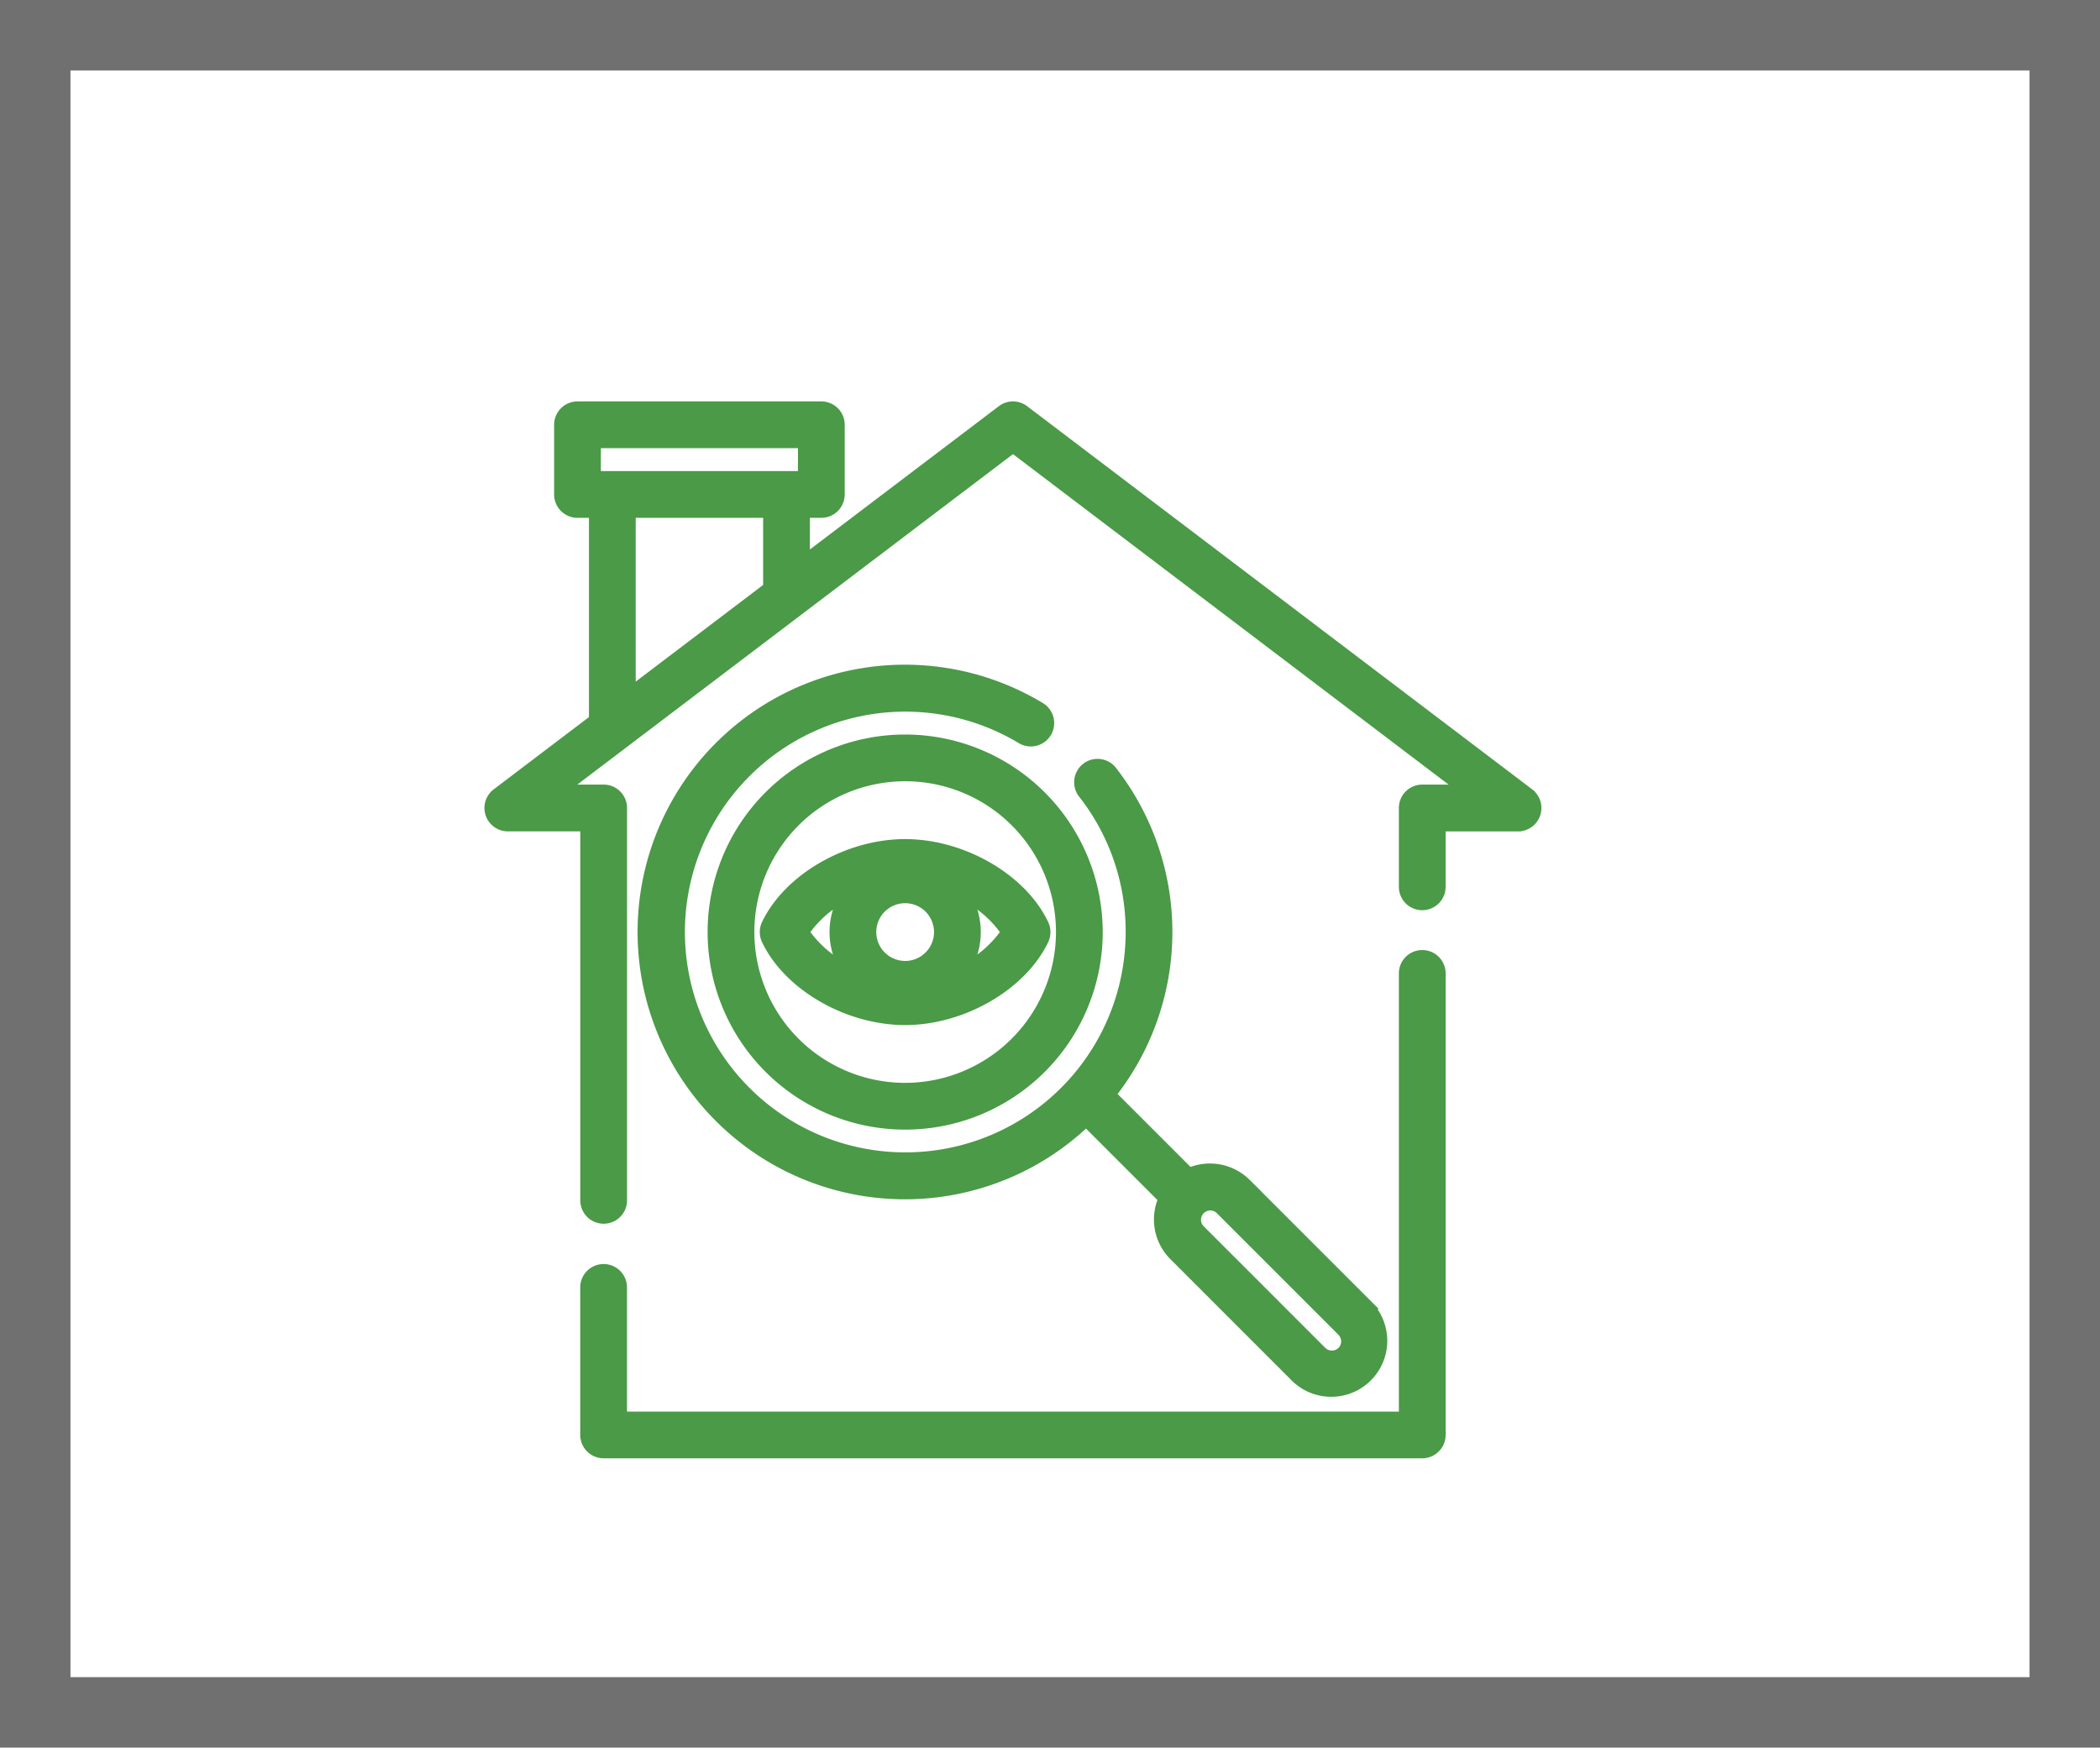 <svg xmlns="http://www.w3.org/2000/svg" width="149" height="124" viewBox="0 0 149 124">
  <g id="Group_857" data-name="Group 857" transform="translate(-37 -2728)">
    <g id="Rectangle_9" data-name="Rectangle 9" transform="translate(37 2728)" fill="#fff" stroke="#707070" stroke-width="5">
      <rect width="149" height="124" stroke="none"/>
      <rect x="2.5" y="2.5" width="144" height="119" fill="none"/>
    </g>
    <g id="inspection" transform="translate(71.873 2756.982)">
      <g id="Group_87" data-name="Group 87" transform="translate(6.797 38.928)">
        <g id="Group_86" data-name="Group 86">
          <path id="Path_145" data-name="Path 145" d="M106.272,269.361a1.159,1.159,0,0,0-1.159,1.159V302.11H49.347v-9.346a1.159,1.159,0,0,0-2.317,0v10.5a1.159,1.159,0,0,0,1.159,1.159h58.084a1.159,1.159,0,0,0,1.159-1.159V270.52A1.158,1.158,0,0,0,106.272,269.361Z" transform="translate(-47.03 -269.361)" fill="#4a9a47" stroke="#4a9a47" stroke-width="1"/>
        </g>
      </g>
      <g id="Group_89" data-name="Group 89" transform="translate(0)">
        <g id="Group_88" data-name="Group 88">
          <path id="Path_146" data-name="Path 146" d="M73.536,27.424,37.7.236a1.158,1.158,0,0,0-1.4,0L22.09,11.013V7.26H23.4A1.159,1.159,0,0,0,24.562,6.1V1.159A1.159,1.159,0,0,0,23.4,0H6.1A1.159,1.159,0,0,0,4.943,1.159V6.1A1.159,1.159,0,0,0,6.1,7.261H7.415V22.146L.458,27.424a1.159,1.159,0,0,0,.7,2.082H6.8V56.153a1.159,1.159,0,1,0,2.317,0V28.347a1.159,1.159,0,0,0-1.159-1.159H4.6L37,2.613,69.392,27.188H66.039a1.159,1.159,0,0,0-1.159,1.159v5.561a1.159,1.159,0,1,0,2.317,0v-4.4h5.639a1.159,1.159,0,0,0,.7-2.082ZM7.26,4.943V2.317H22.245V4.943Zm12.513,7.828L9.732,20.388V7.26H19.773Z" transform="translate(0)" fill="#4a9a47" stroke="#4a9a47" stroke-width="1"/>
        </g>
      </g>
      <g id="Group_91" data-name="Group 91" transform="translate(10.891 18.692)">
        <g id="Group_90" data-name="Group 90">
          <path id="Path_147" data-name="Path 147" d="M126.552,174.38l-8.651-8.651a3.5,3.5,0,0,0-3.954-.677l-5.726-5.726a18.441,18.441,0,0,0,.137-22.9,1.159,1.159,0,0,0-1.824,1.429,15.98,15.98,0,0,1,3.426,9.945A16.136,16.136,0,1,1,102.1,133.94a1.159,1.159,0,1,0,1.191-1.987,18.466,18.466,0,1,0,3.365,29.09l5.65,5.65a3.479,3.479,0,0,0,.676,3.953l8.651,8.651a3.476,3.476,0,0,0,4.915-4.915Zm-1.577,3.211a1.17,1.17,0,0,1-1.7.066l-8.651-8.651a1.159,1.159,0,0,1,1.639-1.638l8.651,8.651A1.171,1.171,0,0,1,124.975,177.591Z" transform="translate(-75.356 -129.336)" fill="#4a9a47" stroke="#4a9a47" stroke-width="1"/>
        </g>
      </g>
      <g id="Group_93" data-name="Group 93" transform="translate(15.834 23.635)">
        <g id="Group_92" data-name="Group 92">
          <path id="Path_148" data-name="Path 148" d="M123.078,163.541a13.517,13.517,0,1,0,13.517,13.517A13.532,13.532,0,0,0,123.078,163.541Zm0,24.716a11.2,11.2,0,1,1,11.2-11.2A11.212,11.212,0,0,1,123.078,188.257Z" transform="translate(-109.561 -163.541)" fill="#4a9a47" stroke="#4a9a47" stroke-width="1"/>
        </g>
      </g>
      <g id="Group_95" data-name="Group 95" transform="translate(19.541 31.05)">
        <g id="Group_94" data-name="Group 94">
          <path id="Path_149" data-name="Path 149" d="M154.721,220.453c-1.518-3.2-5.687-5.6-9.7-5.6s-8.179,2.41-9.7,5.6a1.159,1.159,0,0,0,0,.995c1.518,3.2,5.687,5.6,9.7,5.6s8.179-2.41,9.7-5.6A1.161,1.161,0,0,0,154.721,220.453Zm-13.63,3.357a8.038,8.038,0,0,1-3.4-2.86,8.043,8.043,0,0,1,3.4-2.86,4.852,4.852,0,0,0,0,5.72Zm3.933-.311a2.549,2.549,0,1,1,2.549-2.549A2.552,2.552,0,0,1,145.024,223.5Zm3.933.311a4.852,4.852,0,0,0,0-5.72,8.041,8.041,0,0,1,3.4,2.86A8.041,8.041,0,0,1,148.957,223.81Z" transform="translate(-135.215 -214.848)" fill="#4a9a47" stroke="#4a9a47" stroke-width="1"/>
        </g>
      </g>
    </g>
  </g>
</svg>
